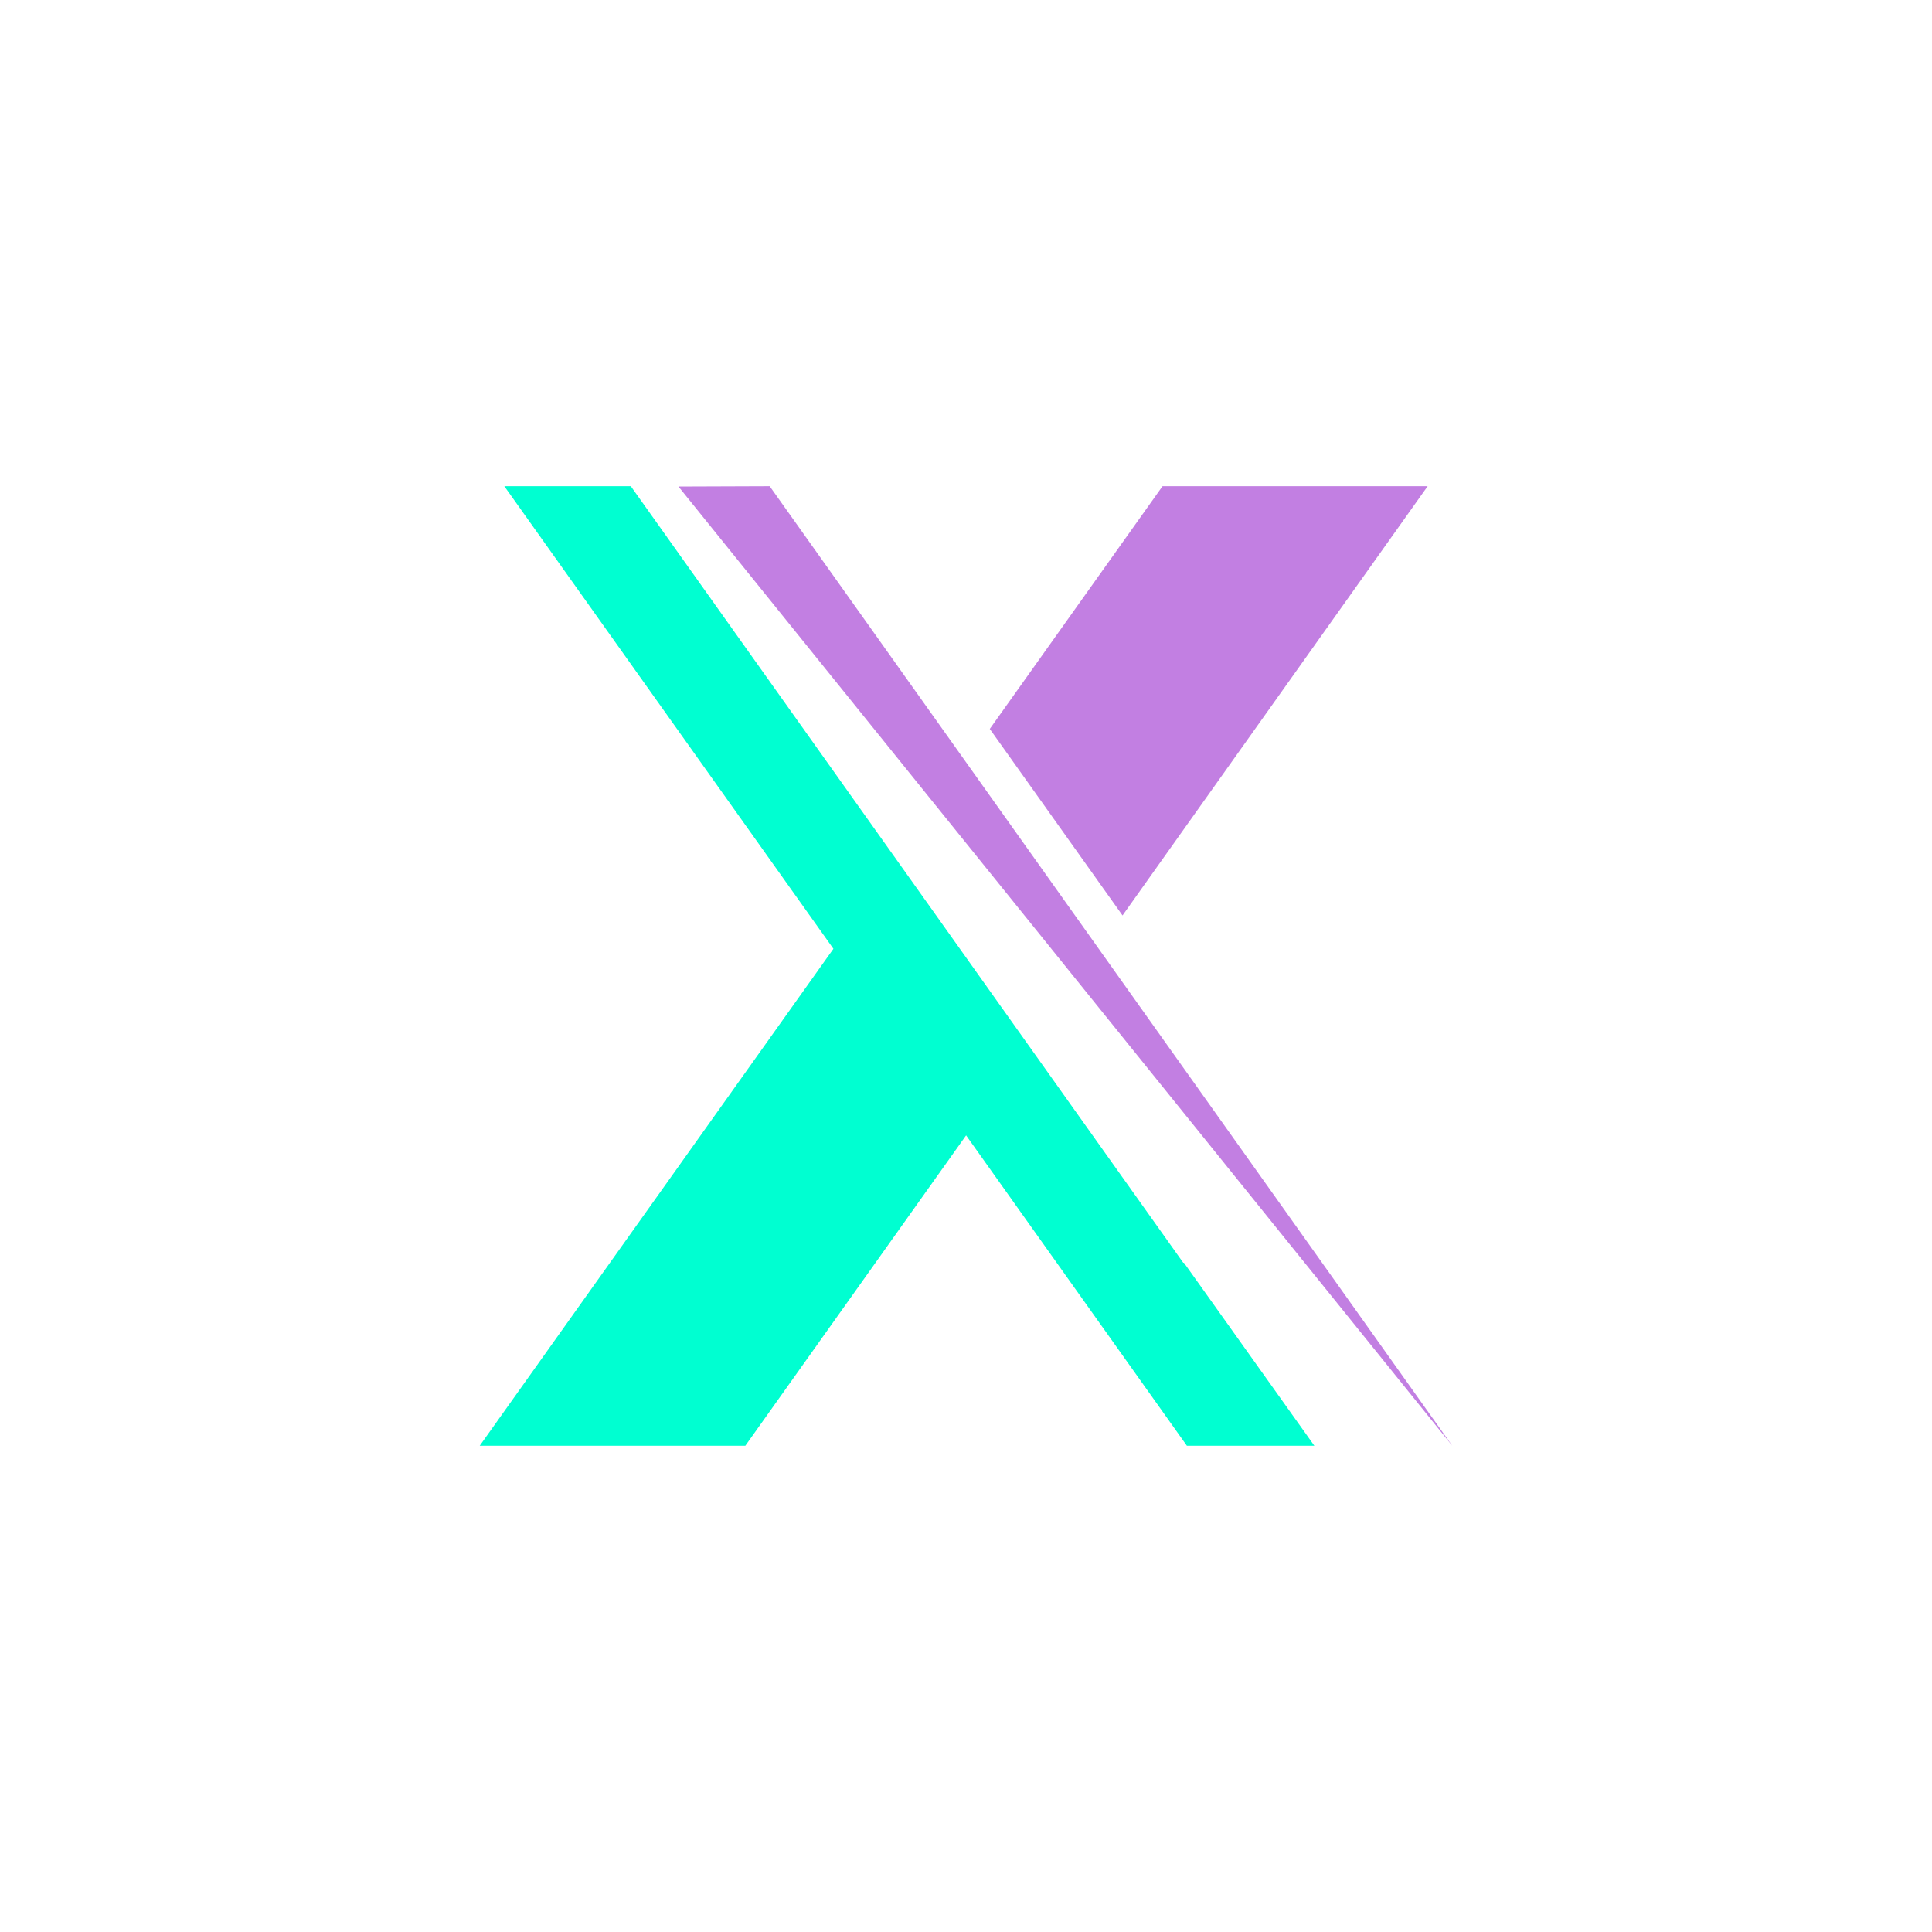 <?xml version="1.0" encoding="utf-8"?>
<!-- Generator: Adobe Illustrator 28.0.0, SVG Export Plug-In . SVG Version: 6.00 Build 0)  -->
<svg version="1.1" id="Layer_1" xmlns="http://www.w3.org/2000/svg" xmlns:xlink="http://www.w3.org/1999/xlink" x="0px" y="0px"
	 viewBox="0 0 580.24 580.24" style="enable-background:new 0 0 580.24 580.24;" xml:space="preserve">
<style type="text/css">
	.st0{fill:#008783;}
	.st1{fill:#5B2C8F;}
	.st2{fill:#00FFD1;}
	.st3{fill:#C27FE2;}
</style>
<g>
	<polygon class="st2" points="355.57,379.24 355.36,379.24 189.45,146.02 151.46,146.02 250.3,284.95 144.07,434.21 223.84,434.21 
		290.15,340.99 356.46,434.21 394.75,434.21 	"/>
	<g>
		<polygon class="st3" points="349.14,146.02 297.26,218.92 337.13,274.94 428.77,146.02 		"/>
		<polyline class="st3" points="231.16,146.02 436.16,434.21 203.76,146.12 		"/>
	</g>
</g>
</svg>
